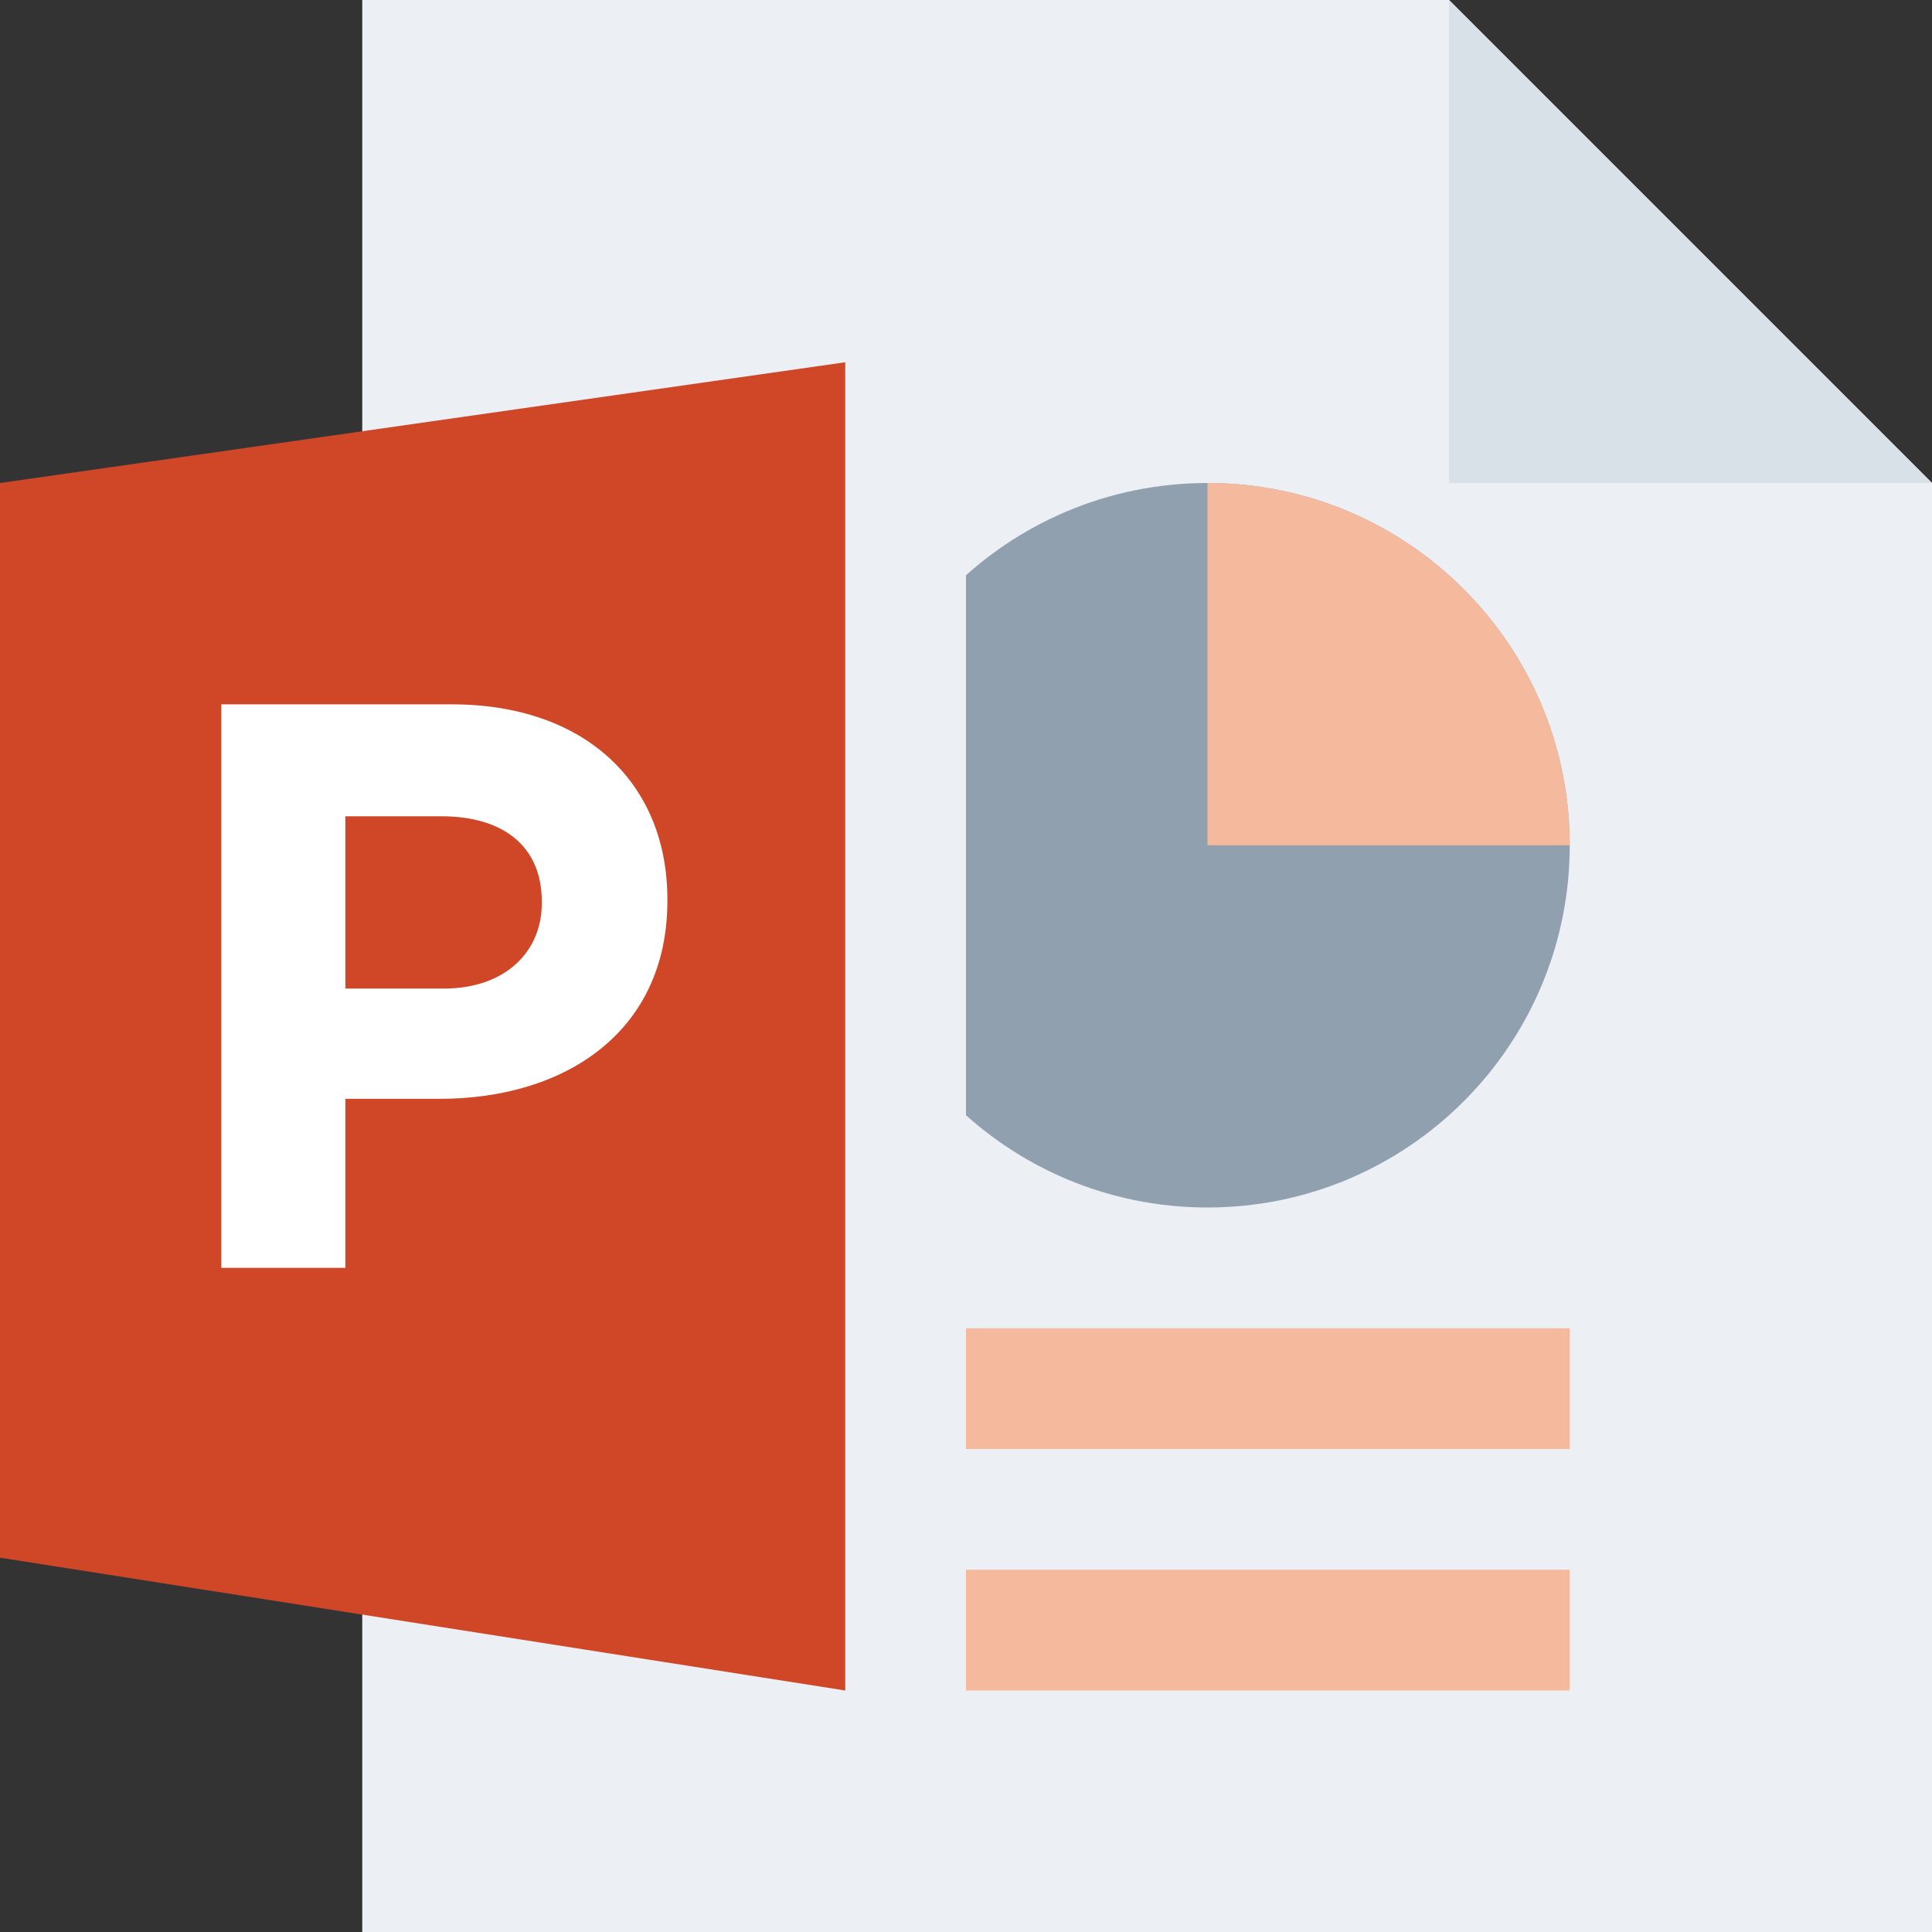 <svg width="16" height="16" viewBox="0 0 16 16" fill="none" xmlns="http://www.w3.org/2000/svg">
<rect x="0" y="0" width="16" height="16" fill="#333333" stroke="none"/>
<g id="m/mime_pres_ppsx/mime_pres_ppsx_16x16">
<g id="16/baseshape">
<g id="16/baseshape_2">
<path id="OutsideBorder" d="M3 0V16H16V4L12 0H3Z" fill="#ECF0F4"/>
</g>
<path id="Path" d="M6 11H13V12H6V11Z" fill="#F5BA9D"/>
<path id="Path_2" d="M6 13H13V14H6V13Z" fill="#F5BA9D"/>
<path id="Oval" d="M10 10C11.657 10 13 8.657 13 7C13 5.343 11.657 4 10 4C8.343 4 7 5.343 7 7C7 8.657 8.343 10 10 10Z" fill="#91A0AF"/>
<path id="Combined Shape" d="M10 4C11.657 4 13 5.343 13 7H10V4Z" fill="#F5BA9D"/>
</g>
<g id="16/corner">
<path id="InsideWhite" d="M12 4V0V0L16 4V4H12Z" fill="#D8E0E8"/>
</g>
<g id="16/chard/color/aqua">
<path id="Shape" fill-rule="evenodd" clip-rule="evenodd" d="M4 2.661V14.22L8 15V2L4 2.661Z" fill="#ECF0F4"/>
<path id="Chard" d="M0 4L7 3V14L0 12.9V4Z" fill="#D04727"/>
</g>
<g id="16/chard/letter/a">
<path id="P" fill-rule="evenodd" clip-rule="evenodd" d="M1.833 10.5V5.833H3.74C4.854 5.833 5.527 6.493 5.527 7.447V7.46C5.527 8.54 4.687 9.1 3.64 9.1H2.86V10.5H1.833ZM2.86 8.187H3.674C4.187 8.187 4.487 7.88 4.487 7.48V7.467C4.487 7.007 4.167 6.76 3.654 6.76H2.86V8.187Z" fill="white"/>
</g>
</g>
</svg>
